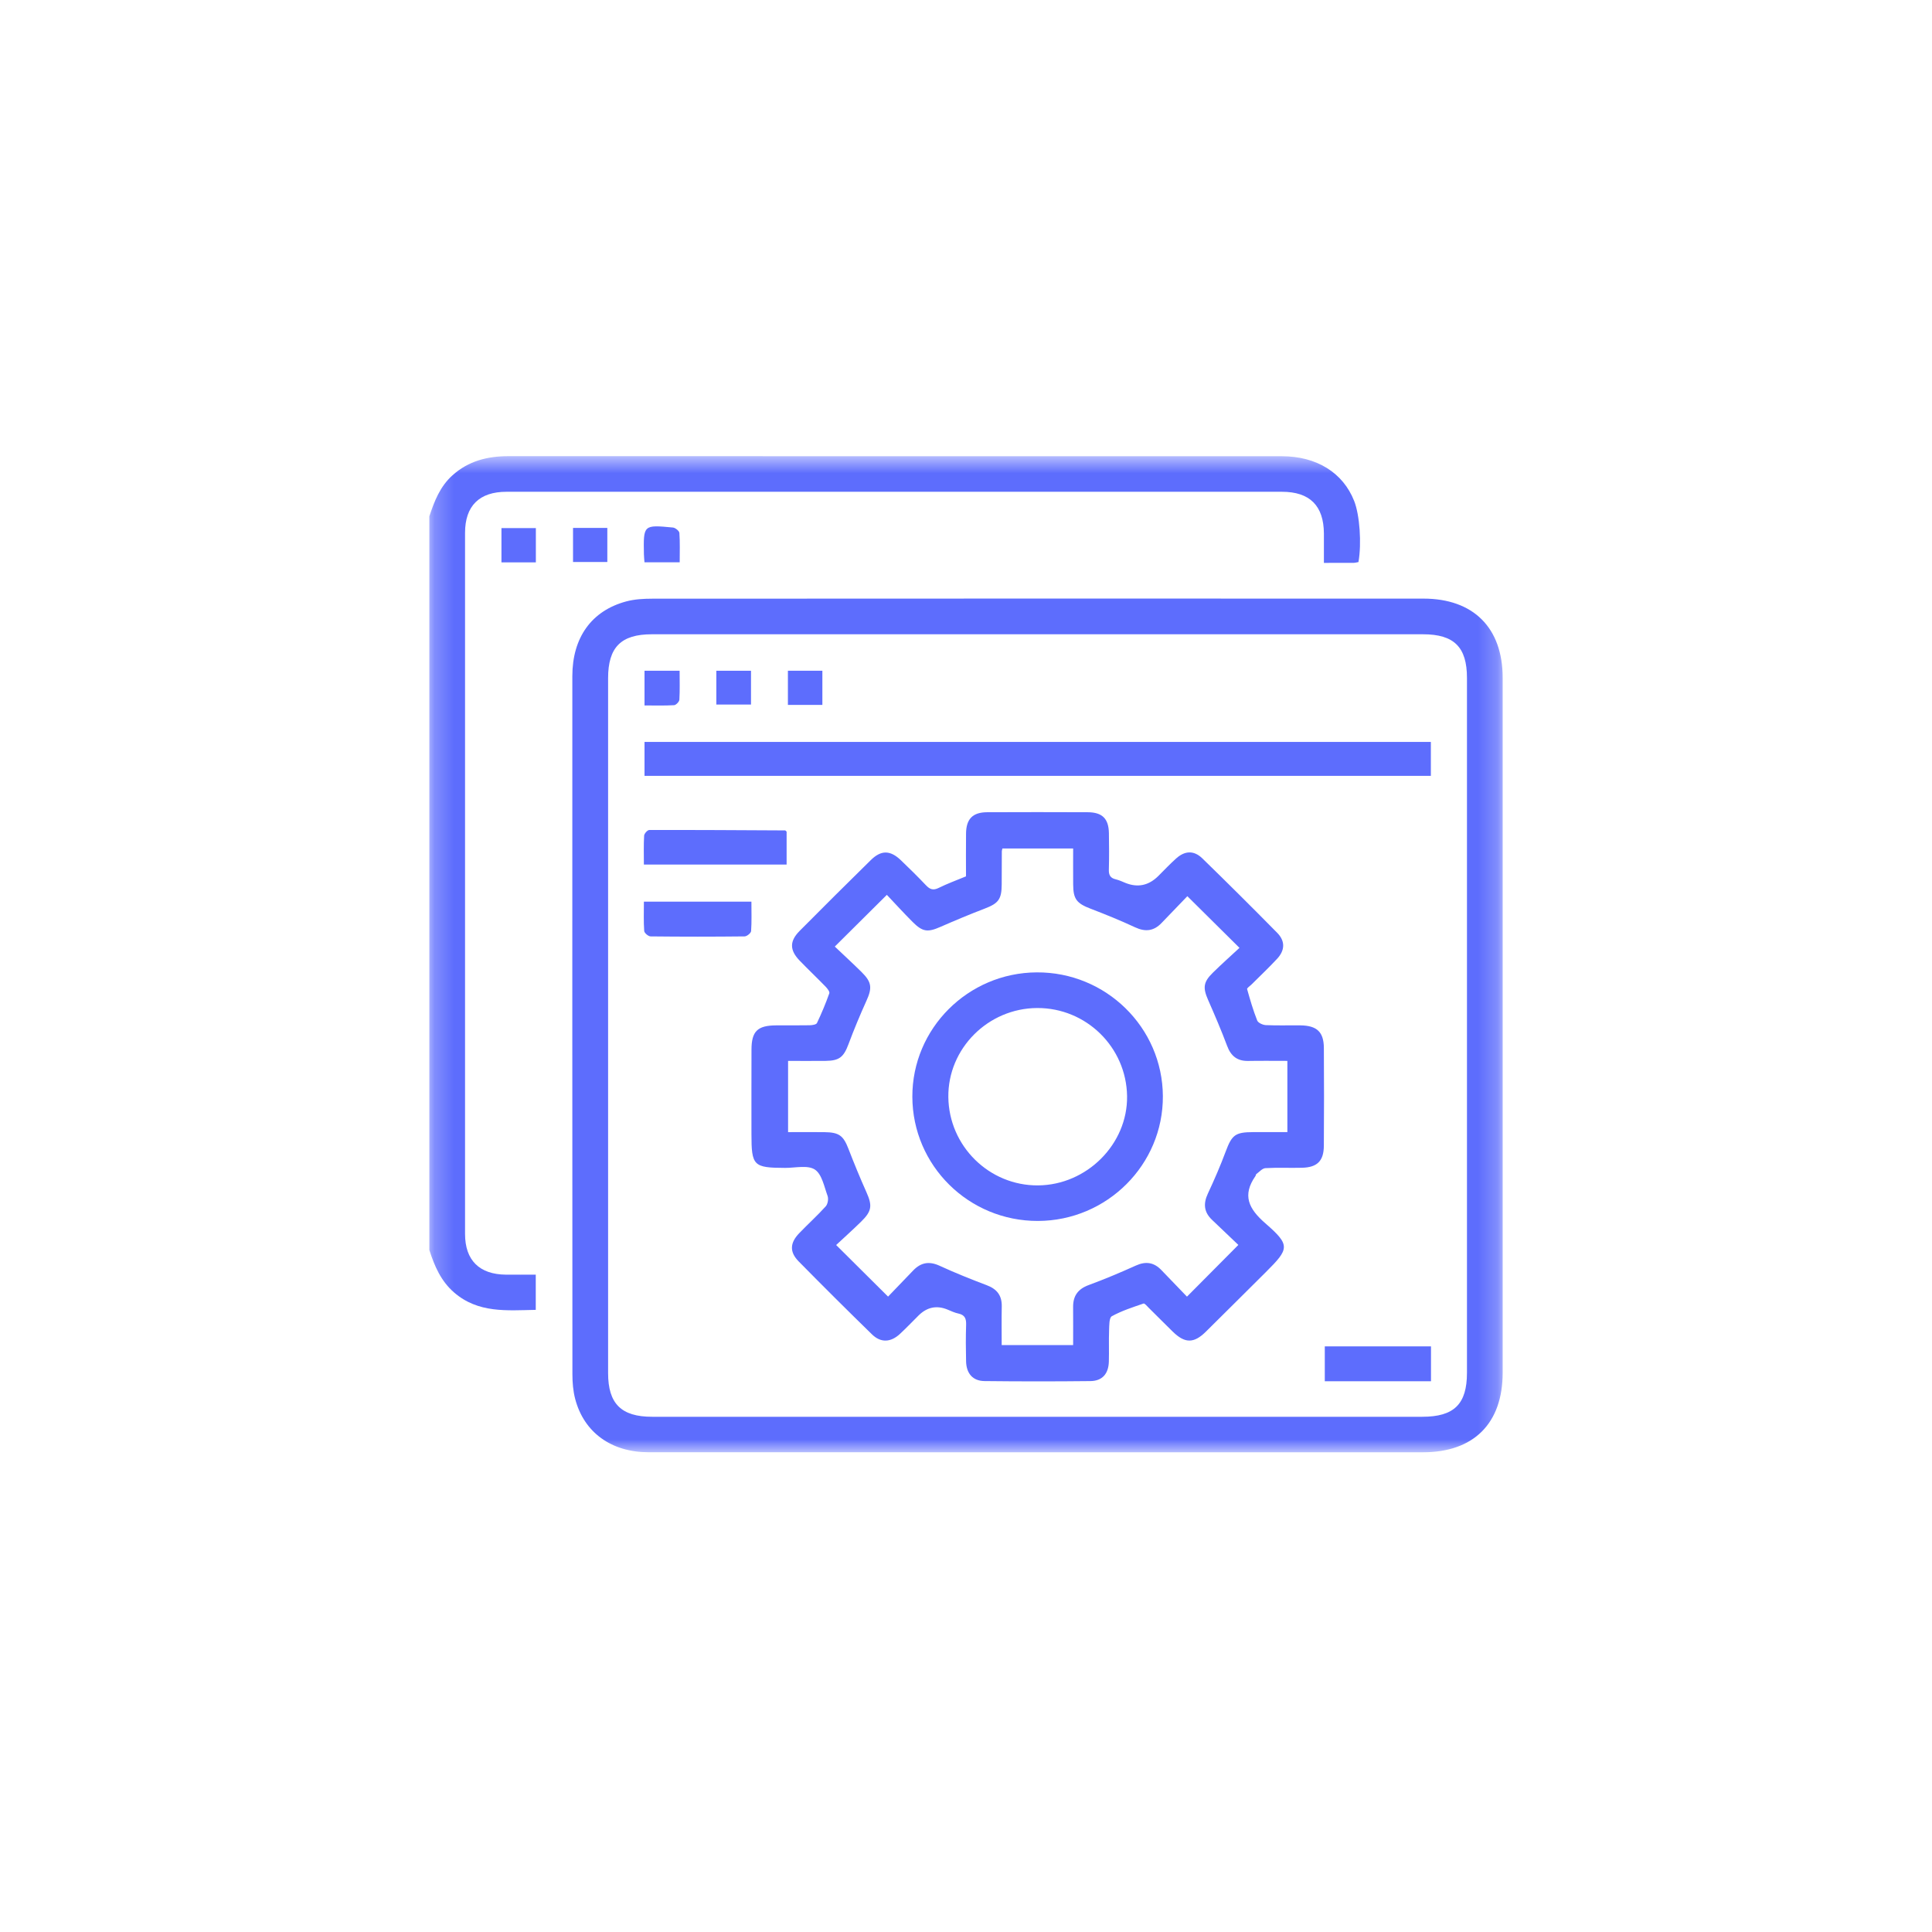 <svg width="100" height="100" viewBox="0 0 100 100" fill="none" xmlns="http://www.w3.org/2000/svg">
<g clip-path="url(#clip0_16_331)">
<mask id="mask0_16_331" style="mask-type:luminance" maskUnits="userSpaceOnUse" x="22" y="23" width="56" height="53">
<path d="M77.778 23.611H22.222V75.17H77.778V23.611Z" fill="white"/>
</mask>
<g mask="url(#mask0_16_331)">
<path d="M22.222 26.727C22.482 25.941 22.776 25.179 23.421 24.601C24.249 23.857 25.234 23.611 26.317 23.611C34.706 23.614 43.095 23.613 51.483 23.613C56.437 23.613 61.39 23.61 66.344 23.614C68.151 23.615 69.516 24.467 70.093 25.934C70.378 26.66 70.483 28.12 70.314 29.091C70.237 29.105 70.152 29.132 70.066 29.133C69.58 29.137 69.094 29.135 68.525 29.135C68.525 28.603 68.528 28.108 68.525 27.612C68.516 26.176 67.795 25.454 66.352 25.454C52.973 25.452 39.595 25.451 26.217 25.454C24.807 25.454 24.071 26.186 24.071 27.579C24.07 39.676 24.07 51.773 24.071 63.87C24.071 65.231 24.812 65.963 26.184 65.976C26.688 65.98 27.191 65.976 27.731 65.976V67.798C26.234 67.827 24.75 67.979 23.502 66.897C22.816 66.302 22.489 65.524 22.222 64.7V26.727Z" fill="#5D6DFD"/>
<path d="M53.69 75.17C46.982 75.17 40.274 75.172 33.567 75.168C31.643 75.167 30.228 74.145 29.772 72.411C29.664 72 29.628 71.559 29.628 71.132C29.621 59.088 29.622 47.043 29.624 34.999C29.624 32.999 30.619 31.609 32.415 31.129C32.844 31.014 33.307 30.988 33.755 30.988C47.062 30.98 60.37 30.98 73.677 30.984C76.268 30.984 77.778 32.501 77.778 35.079C77.778 47.069 77.778 59.06 77.778 71.051C77.778 73.675 76.281 75.17 73.651 75.17C66.997 75.171 60.344 75.17 53.69 75.17ZM53.658 73.332C60.311 73.332 66.964 73.332 73.617 73.332C75.264 73.332 75.93 72.677 75.93 71.056C75.93 59.067 75.93 47.078 75.93 35.089C75.93 33.495 75.263 32.83 73.657 32.83C60.351 32.829 47.045 32.829 33.739 32.83C32.143 32.83 31.475 33.503 31.475 35.104C31.474 47.093 31.474 59.082 31.475 71.071C31.475 72.657 32.158 73.332 33.753 73.332C40.388 73.332 47.023 73.332 53.658 73.332Z" fill="#5D6DFD"/>
<path d="M27.736 27.334V29.108H25.955V27.334H27.736Z" fill="#5D6DFD"/>
<path d="M29.66 27.325H31.435V29.089H29.66V27.325Z" fill="#5D6DFD"/>
<path d="M33.358 29.103C33.346 28.934 33.331 28.811 33.329 28.689C33.3 27.164 33.3 27.158 34.832 27.305C34.956 27.317 35.158 27.481 35.165 27.585C35.2 28.078 35.181 28.575 35.181 29.103L33.358 29.103Z" fill="#5D6DFD"/>
<path d="M50 45.36C50 44.618 49.993 43.881 50.002 43.145C50.01 42.391 50.344 42.045 51.089 42.041C52.825 42.033 54.561 42.034 56.297 42.041C57.056 42.044 57.384 42.372 57.397 43.126C57.407 43.755 57.412 44.385 57.394 45.014C57.386 45.292 57.472 45.45 57.752 45.514C57.926 45.555 58.092 45.634 58.259 45.702C58.892 45.954 59.456 45.835 59.952 45.343C60.259 45.038 60.556 44.721 60.878 44.433C61.331 44.027 61.799 44.008 62.232 44.429C63.537 45.699 64.829 46.984 66.106 48.281C66.528 48.708 66.514 49.185 66.103 49.627C65.674 50.089 65.213 50.523 64.767 50.968C64.69 51.045 64.536 51.143 64.55 51.195C64.704 51.744 64.863 52.293 65.073 52.822C65.122 52.945 65.364 53.053 65.522 53.06C66.118 53.088 66.715 53.065 67.312 53.073C68.162 53.084 68.517 53.413 68.523 54.239C68.534 55.928 68.535 57.619 68.522 59.309C68.516 60.092 68.179 60.423 67.397 60.443C66.764 60.46 66.129 60.426 65.499 60.463C65.335 60.472 65.18 60.66 65.026 60.771C65.001 60.789 65.004 60.84 64.984 60.869C64.286 61.868 64.628 62.565 65.496 63.32C66.796 64.452 66.74 64.63 65.522 65.842C64.486 66.871 63.452 67.904 62.413 68.93C61.791 69.544 61.327 69.539 60.698 68.922C60.286 68.519 59.88 68.108 59.469 67.703C59.38 67.615 59.249 67.451 59.189 67.471C58.63 67.662 58.06 67.846 57.548 68.128C57.406 68.206 57.416 68.606 57.406 68.86C57.386 69.398 57.41 69.939 57.394 70.478C57.376 71.11 57.052 71.479 56.436 71.485C54.609 71.505 52.783 71.505 50.957 71.484C50.35 71.477 50.019 71.092 50.004 70.463C49.989 69.834 49.985 69.204 50.006 68.575C50.017 68.264 49.948 68.062 49.611 67.99C49.419 67.95 49.235 67.864 49.052 67.787C48.487 67.551 47.983 67.653 47.54 68.094C47.221 68.412 46.909 68.739 46.579 69.045C46.104 69.485 45.59 69.512 45.136 69.069C43.858 67.823 42.593 66.564 41.341 65.292C40.857 64.801 40.882 64.332 41.372 63.825C41.822 63.357 42.306 62.921 42.74 62.44C42.847 62.321 42.891 62.053 42.835 61.899C42.659 61.416 42.541 60.773 42.175 60.535C41.803 60.293 41.163 60.452 40.64 60.45C38.997 60.445 38.895 60.346 38.895 58.694C38.895 57.238 38.892 55.781 38.897 54.325C38.9 53.377 39.209 53.078 40.173 53.073C40.752 53.069 41.331 53.079 41.91 53.067C42.04 53.064 42.247 53.034 42.285 52.953C42.524 52.452 42.739 51.937 42.925 51.413C42.955 51.33 42.823 51.163 42.732 51.068C42.292 50.616 41.834 50.181 41.395 49.727C40.867 49.182 40.858 48.717 41.391 48.181C42.611 46.952 43.838 45.731 45.073 44.518C45.61 43.991 46.078 43.999 46.629 44.525C47.072 44.949 47.509 45.379 47.931 45.824C48.132 46.036 48.304 46.099 48.588 45.957C49.038 45.734 49.514 45.562 50 45.36ZM43.209 48.994C43.689 49.45 44.152 49.875 44.598 50.316C45.127 50.838 45.149 51.137 44.844 51.807C44.512 52.541 44.202 53.287 43.92 54.041C43.67 54.71 43.451 54.903 42.736 54.911C42.091 54.918 41.446 54.912 40.791 54.912V58.599C41.447 58.599 42.059 58.593 42.672 58.6C43.438 58.609 43.653 58.782 43.919 59.471C44.209 60.222 44.517 60.969 44.845 61.704C45.158 62.404 45.131 62.687 44.567 63.237C44.122 63.672 43.658 64.089 43.279 64.442C44.219 65.376 45.067 66.219 45.966 67.112C46.371 66.691 46.82 66.225 47.268 65.758C47.666 65.343 48.097 65.268 48.637 65.517C49.437 65.886 50.257 66.213 51.081 66.525C51.607 66.724 51.862 67.059 51.851 67.621C51.837 68.28 51.847 68.941 51.847 69.62H55.545C55.545 68.941 55.55 68.297 55.544 67.653C55.539 67.081 55.788 66.723 56.344 66.517C57.171 66.212 57.985 65.87 58.788 65.507C59.304 65.272 59.727 65.337 60.112 65.738C60.573 66.218 61.035 66.698 61.437 67.114C62.342 66.204 63.197 65.343 64.097 64.437C63.68 64.04 63.213 63.59 62.742 63.146C62.315 62.744 62.273 62.305 62.519 61.779C62.853 61.066 63.167 60.34 63.442 59.602C63.762 58.747 63.931 58.601 64.863 58.598C65.451 58.596 66.038 58.598 66.634 58.598V54.911C65.934 54.911 65.27 54.902 64.607 54.914C64.042 54.924 63.713 54.664 63.517 54.138C63.216 53.333 62.875 52.542 62.53 51.754C62.256 51.129 62.281 50.835 62.772 50.352C63.231 49.9 63.714 49.471 64.155 49.061C63.219 48.133 62.365 47.287 61.457 46.387C61.045 46.815 60.583 47.292 60.124 47.772C59.723 48.193 59.286 48.246 58.754 47.998C58.004 47.648 57.236 47.336 56.463 47.04C55.73 46.759 55.551 46.546 55.547 45.776C55.542 45.155 55.546 44.533 55.546 43.917H51.885C51.868 43.992 51.854 44.026 51.854 44.061C51.851 44.636 51.851 45.211 51.848 45.786C51.844 46.546 51.675 46.758 50.981 47.024C50.209 47.32 49.444 47.639 48.687 47.971C48.02 48.264 47.76 48.243 47.236 47.719C46.779 47.262 46.344 46.783 45.903 46.318C44.984 47.23 44.14 48.069 43.209 48.994Z" fill="#5D6DFD"/>
<path d="M74.061 38.402V40.158H33.36V38.402H74.061Z" fill="#5D6DFD"/>
<path d="M33.327 44.75C33.327 44.217 33.311 43.735 33.34 43.254C33.346 43.147 33.512 42.961 33.605 42.961C35.951 42.955 38.296 42.969 40.642 42.982C40.655 42.982 40.669 43.004 40.715 43.045V44.749L33.327 44.75Z" fill="#5D6DFD"/>
<path d="M33.328 46.67H38.893C38.893 47.2 38.912 47.698 38.877 48.193C38.869 48.297 38.659 48.467 38.541 48.468C36.919 48.486 35.297 48.486 33.675 48.468C33.558 48.467 33.351 48.293 33.344 48.188C33.308 47.693 33.328 47.195 33.328 46.67Z" fill="#5D6DFD"/>
<path d="M74.068 69.689V71.494C73.143 71.494 72.23 71.494 71.317 71.494C70.404 71.494 69.515 71.494 68.571 71.494V69.689H74.068Z" fill="#5D6DFD"/>
<path d="M33.36 36.514V34.718H35.177C35.177 35.228 35.193 35.724 35.164 36.217C35.158 36.321 34.991 36.495 34.89 36.5C34.394 36.53 33.895 36.514 33.36 36.514Z" fill="#5D6DFD"/>
<path d="M38.872 34.718V36.467H37.077V34.718H38.872Z" fill="#5D6DFD"/>
<path d="M42.566 36.486H40.782V34.717H42.566V36.486Z" fill="#5D6DFD"/>
<path d="M47.223 56.766C47.215 53.236 50.099 50.351 53.66 50.33C57.24 50.308 60.169 53.181 60.19 56.733C60.211 60.279 57.299 63.188 53.722 63.196C50.138 63.205 47.232 60.328 47.223 56.766ZM53.683 52.175C51.138 52.188 49.058 54.274 49.086 56.784C49.114 59.322 51.2 61.375 53.728 61.356C56.255 61.337 58.371 59.217 58.337 56.738C58.302 54.203 56.222 52.163 53.683 52.175Z" fill="#5D6DFD"/>
</g>
</g>
<defs>
<clipPath id="clip0_16_331">
<rect width="100" height="100" fill="white"/>
</clipPath>
</defs>
</svg>
